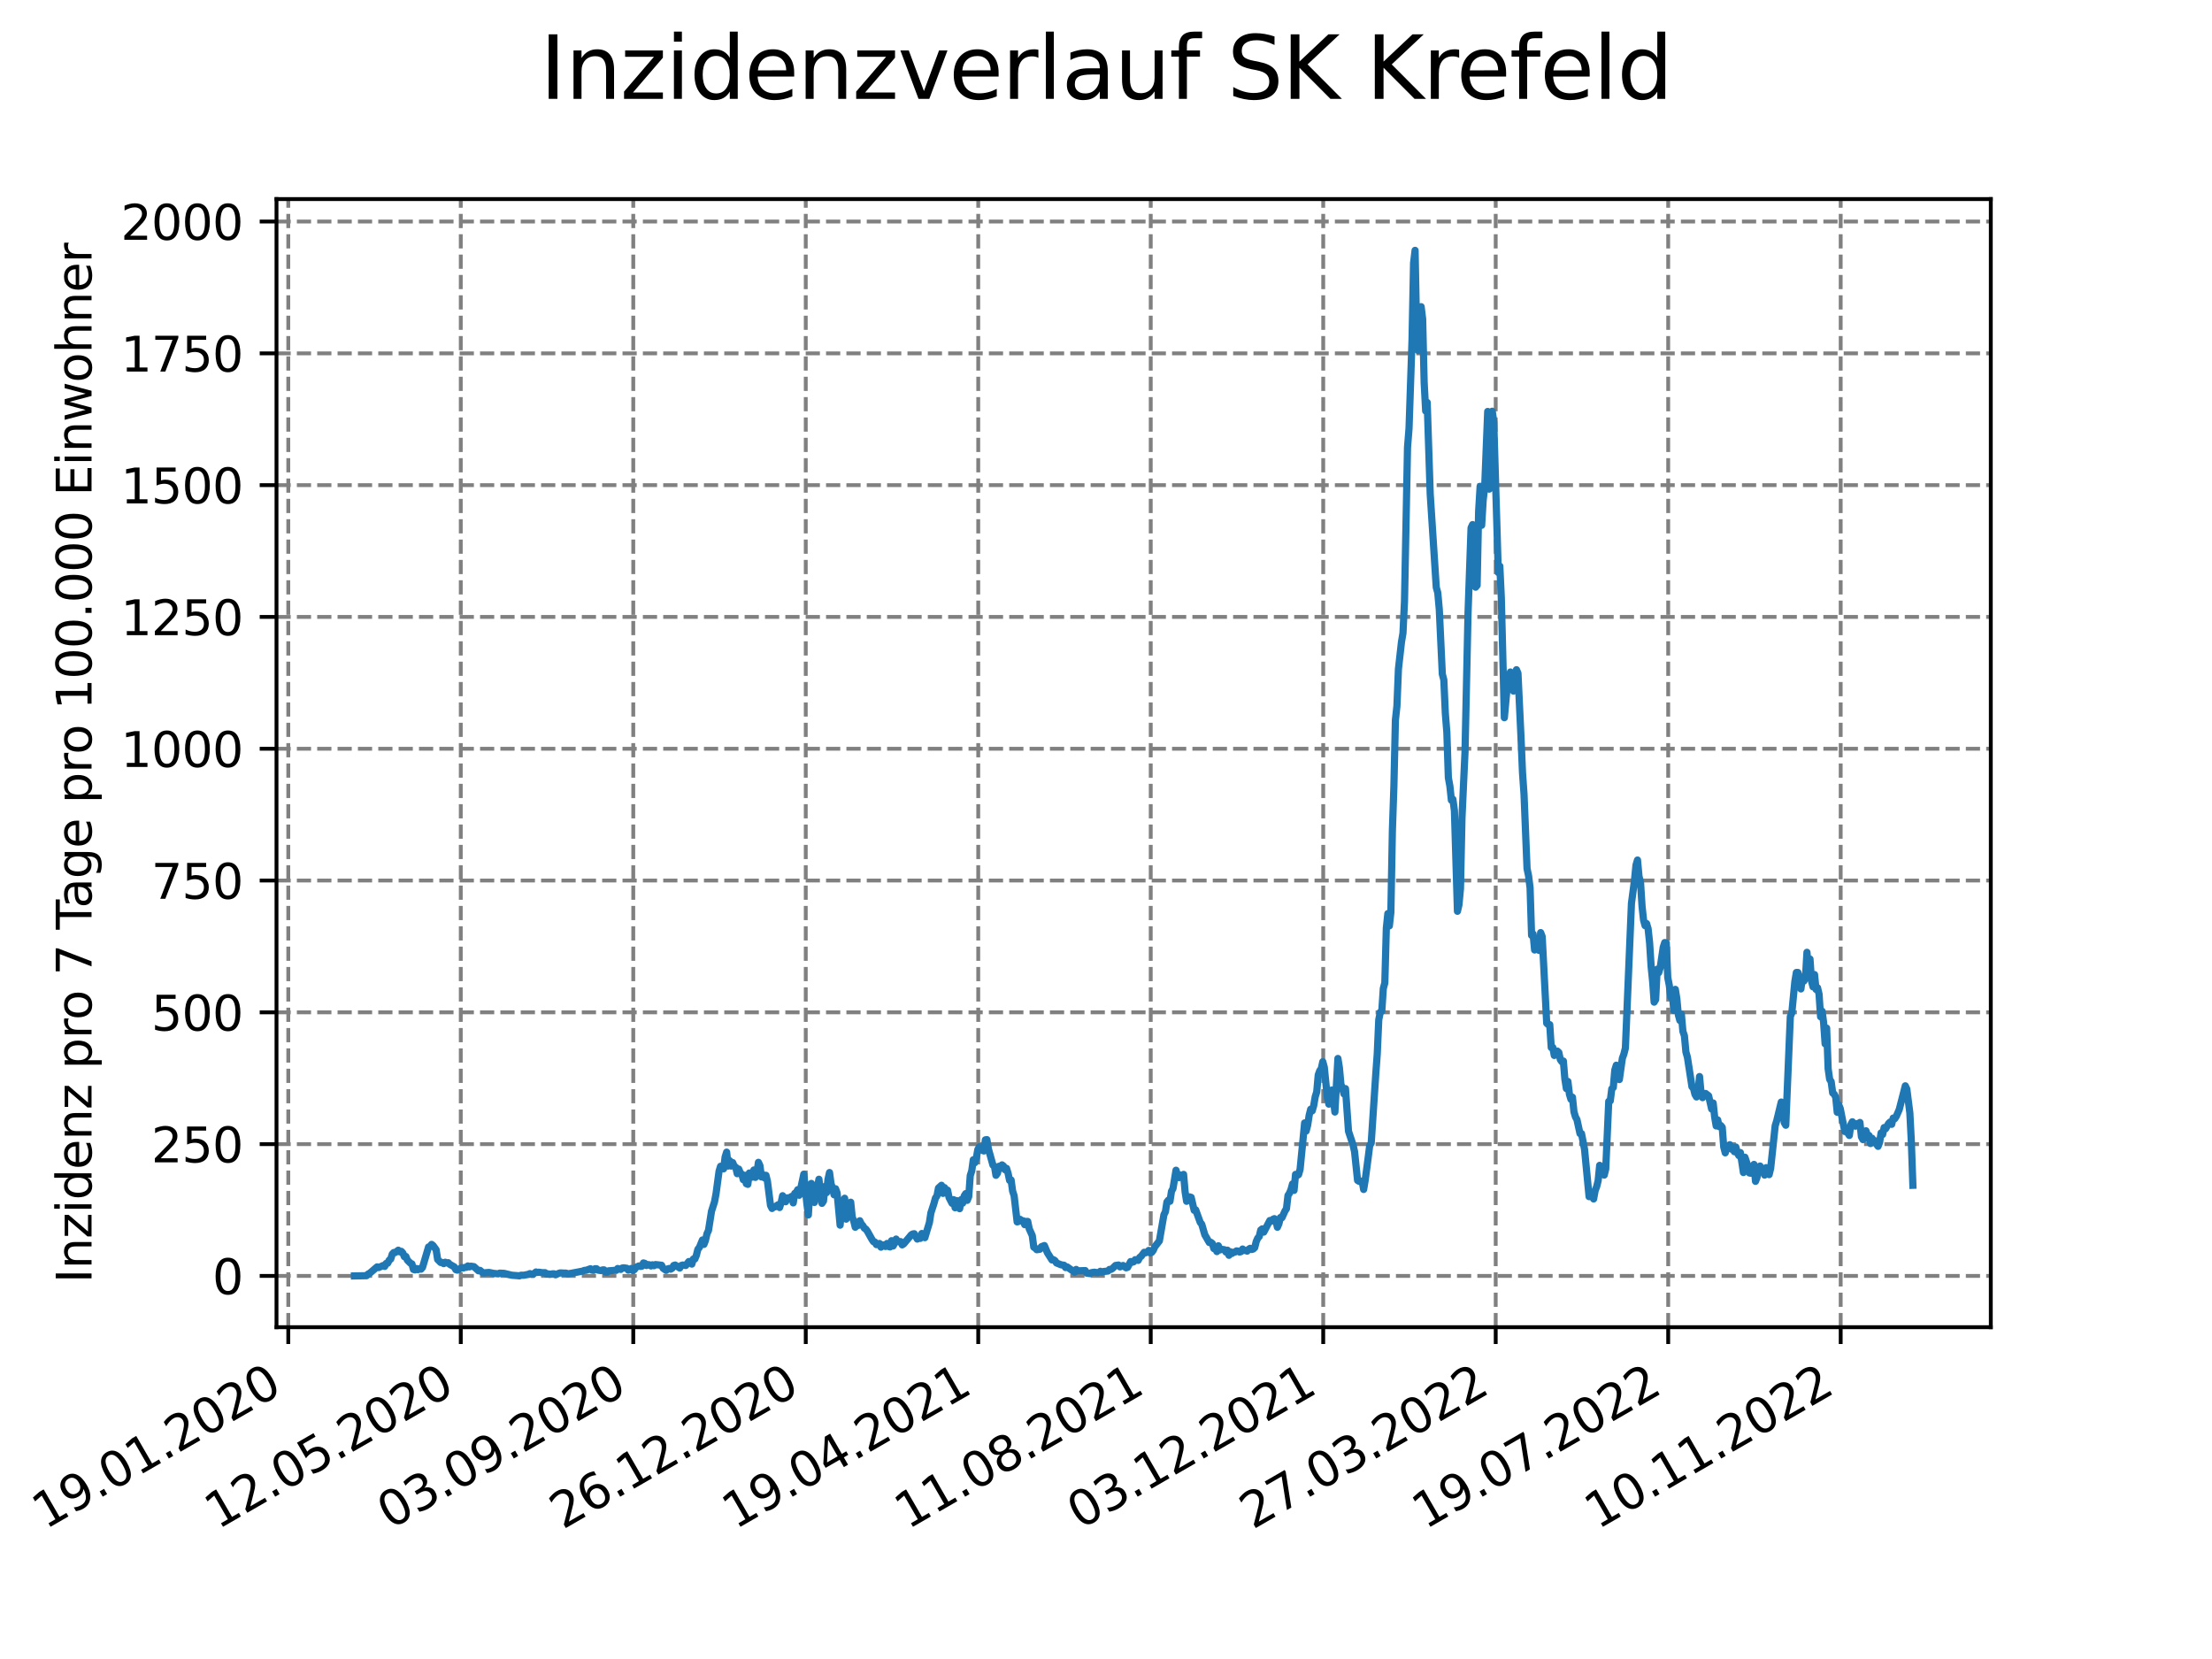 <?xml version="1.0" encoding="utf-8" standalone="no"?>
<!DOCTYPE svg PUBLIC "-//W3C//DTD SVG 1.1//EN"
  "http://www.w3.org/Graphics/SVG/1.1/DTD/svg11.dtd">
<svg xmlns:xlink="http://www.w3.org/1999/xlink" width="460.8pt" height="345.6pt" viewBox="0 0 460.8 345.6" xmlns="http://www.w3.org/2000/svg" version="1.1">
 <defs>
  <style type="text/css">*{stroke-linejoin: round; stroke-linecap: butt}</style>
 </defs>
 <g id="figure_1">
  <g id="patch_1">
   <path d="M 0 345.6 
L 460.8 345.6 
L 460.8 0 
L 0 0 
z
" style="fill: #ffffff"/>
  </g>
  <g id="axes_1">
   <g id="patch_2">
    <path d="M 57.6 276.48 
L 414.72 276.48 
L 414.72 41.472 
L 57.6 41.472 
z
" style="fill: #ffffff"/>
   </g>
   <g id="matplotlib.axis_1">
    <g id="xtick_1">
     <g id="line2d_1">
      <path d="M 60.056 276.48 
L 60.056 41.472 
" clip-path="url(#p7f2ee512b7)" style="fill: none; stroke-dasharray: 2.96,1.28; stroke-dashoffset: 0; stroke: #808080; stroke-width: 0.8"/>
     </g>
     <g id="line2d_2">
      <defs>
       <path id="m9456d08d21" d="M 0 0 
L 0 3.5 
" style="stroke: #000000; stroke-width: 0.8"/>
      </defs>
      <g>
       <use xlink:href="#m9456d08d21" x="60.056" y="276.48" style="stroke: #000000; stroke-width: 0.8"/>
      </g>
     </g>
     <g id="text_1">
      <!-- 19.01.2020 -->
      <g transform="translate(9.431 318.689) rotate(-30) scale(0.1 -0.1)">
       <defs>
        <path id="DejaVuSans-31" d="M 794 531 
L 1825 531 
L 1825 4091 
L 703 3866 
L 703 4441 
L 1819 4666 
L 2450 4666 
L 2450 531 
L 3481 531 
L 3481 0 
L 794 0 
L 794 531 
z
" transform="scale(0.016)"/>
        <path id="DejaVuSans-39" d="M 703 97 
L 703 672 
Q 941 559 1184 500 
Q 1428 441 1663 441 
Q 2288 441 2617 861 
Q 2947 1281 2994 2138 
Q 2813 1869 2534 1725 
Q 2256 1581 1919 1581 
Q 1219 1581 811 2004 
Q 403 2428 403 3163 
Q 403 3881 828 4315 
Q 1253 4750 1959 4750 
Q 2769 4750 3195 4129 
Q 3622 3509 3622 2328 
Q 3622 1225 3098 567 
Q 2575 -91 1691 -91 
Q 1453 -91 1209 -44 
Q 966 3 703 97 
z
M 1959 2075 
Q 2384 2075 2632 2365 
Q 2881 2656 2881 3163 
Q 2881 3666 2632 3958 
Q 2384 4250 1959 4250 
Q 1534 4250 1286 3958 
Q 1038 3666 1038 3163 
Q 1038 2656 1286 2365 
Q 1534 2075 1959 2075 
z
" transform="scale(0.016)"/>
        <path id="DejaVuSans-2e" d="M 684 794 
L 1344 794 
L 1344 0 
L 684 0 
L 684 794 
z
" transform="scale(0.016)"/>
        <path id="DejaVuSans-30" d="M 2034 4250 
Q 1547 4250 1301 3770 
Q 1056 3291 1056 2328 
Q 1056 1369 1301 889 
Q 1547 409 2034 409 
Q 2525 409 2770 889 
Q 3016 1369 3016 2328 
Q 3016 3291 2770 3770 
Q 2525 4250 2034 4250 
z
M 2034 4750 
Q 2819 4750 3233 4129 
Q 3647 3509 3647 2328 
Q 3647 1150 3233 529 
Q 2819 -91 2034 -91 
Q 1250 -91 836 529 
Q 422 1150 422 2328 
Q 422 3509 836 4129 
Q 1250 4750 2034 4750 
z
" transform="scale(0.016)"/>
        <path id="DejaVuSans-32" d="M 1228 531 
L 3431 531 
L 3431 0 
L 469 0 
L 469 531 
Q 828 903 1448 1529 
Q 2069 2156 2228 2338 
Q 2531 2678 2651 2914 
Q 2772 3150 2772 3378 
Q 2772 3750 2511 3984 
Q 2250 4219 1831 4219 
Q 1534 4219 1204 4116 
Q 875 4013 500 3803 
L 500 4441 
Q 881 4594 1212 4672 
Q 1544 4750 1819 4750 
Q 2544 4750 2975 4387 
Q 3406 4025 3406 3419 
Q 3406 3131 3298 2873 
Q 3191 2616 2906 2266 
Q 2828 2175 2409 1742 
Q 1991 1309 1228 531 
z
" transform="scale(0.016)"/>
       </defs>
       <use xlink:href="#DejaVuSans-31"/>
       <use xlink:href="#DejaVuSans-39" x="63.623"/>
       <use xlink:href="#DejaVuSans-2e" x="127.246"/>
       <use xlink:href="#DejaVuSans-30" x="159.033"/>
       <use xlink:href="#DejaVuSans-31" x="222.656"/>
       <use xlink:href="#DejaVuSans-2e" x="286.279"/>
       <use xlink:href="#DejaVuSans-32" x="318.066"/>
       <use xlink:href="#DejaVuSans-30" x="381.689"/>
       <use xlink:href="#DejaVuSans-32" x="445.312"/>
       <use xlink:href="#DejaVuSans-30" x="508.936"/>
      </g>
     </g>
    </g>
    <g id="xtick_2">
     <g id="line2d_3">
      <path d="M 95.989 276.48 
L 95.989 41.472 
" clip-path="url(#p7f2ee512b7)" style="fill: none; stroke-dasharray: 2.96,1.28; stroke-dashoffset: 0; stroke: #808080; stroke-width: 0.8"/>
     </g>
     <g id="line2d_4">
      <g>
       <use xlink:href="#m9456d08d21" x="95.989" y="276.48" style="stroke: #000000; stroke-width: 0.8"/>
      </g>
     </g>
     <g id="text_2">
      <!-- 12.05.2020 -->
      <g transform="translate(45.363 318.689) rotate(-30) scale(0.1 -0.1)">
       <defs>
        <path id="DejaVuSans-35" d="M 691 4666 
L 3169 4666 
L 3169 4134 
L 1269 4134 
L 1269 2991 
Q 1406 3038 1543 3061 
Q 1681 3084 1819 3084 
Q 2600 3084 3056 2656 
Q 3513 2228 3513 1497 
Q 3513 744 3044 326 
Q 2575 -91 1722 -91 
Q 1428 -91 1123 -41 
Q 819 9 494 109 
L 494 744 
Q 775 591 1075 516 
Q 1375 441 1709 441 
Q 2250 441 2565 725 
Q 2881 1009 2881 1497 
Q 2881 1984 2565 2268 
Q 2250 2553 1709 2553 
Q 1456 2553 1204 2497 
Q 953 2441 691 2322 
L 691 4666 
z
" transform="scale(0.016)"/>
       </defs>
       <use xlink:href="#DejaVuSans-31"/>
       <use xlink:href="#DejaVuSans-32" x="63.623"/>
       <use xlink:href="#DejaVuSans-2e" x="127.246"/>
       <use xlink:href="#DejaVuSans-30" x="159.033"/>
       <use xlink:href="#DejaVuSans-35" x="222.656"/>
       <use xlink:href="#DejaVuSans-2e" x="286.279"/>
       <use xlink:href="#DejaVuSans-32" x="318.066"/>
       <use xlink:href="#DejaVuSans-30" x="381.689"/>
       <use xlink:href="#DejaVuSans-32" x="445.312"/>
       <use xlink:href="#DejaVuSans-30" x="508.936"/>
      </g>
     </g>
    </g>
    <g id="xtick_3">
     <g id="line2d_5">
      <path d="M 131.921 276.48 
L 131.921 41.472 
" clip-path="url(#p7f2ee512b7)" style="fill: none; stroke-dasharray: 2.96,1.28; stroke-dashoffset: 0; stroke: #808080; stroke-width: 0.8"/>
     </g>
     <g id="line2d_6">
      <g>
       <use xlink:href="#m9456d08d21" x="131.921" y="276.48" style="stroke: #000000; stroke-width: 0.8"/>
      </g>
     </g>
     <g id="text_3">
      <!-- 03.09.2020 -->
      <g transform="translate(81.296 318.689) rotate(-30) scale(0.1 -0.1)">
       <defs>
        <path id="DejaVuSans-33" d="M 2597 2516 
Q 3050 2419 3304 2112 
Q 3559 1806 3559 1356 
Q 3559 666 3084 287 
Q 2609 -91 1734 -91 
Q 1441 -91 1130 -33 
Q 819 25 488 141 
L 488 750 
Q 750 597 1062 519 
Q 1375 441 1716 441 
Q 2309 441 2620 675 
Q 2931 909 2931 1356 
Q 2931 1769 2642 2001 
Q 2353 2234 1838 2234 
L 1294 2234 
L 1294 2753 
L 1863 2753 
Q 2328 2753 2575 2939 
Q 2822 3125 2822 3475 
Q 2822 3834 2567 4026 
Q 2313 4219 1838 4219 
Q 1578 4219 1281 4162 
Q 984 4106 628 3988 
L 628 4550 
Q 988 4650 1302 4700 
Q 1616 4750 1894 4750 
Q 2613 4750 3031 4423 
Q 3450 4097 3450 3541 
Q 3450 3153 3228 2886 
Q 3006 2619 2597 2516 
z
" transform="scale(0.016)"/>
       </defs>
       <use xlink:href="#DejaVuSans-30"/>
       <use xlink:href="#DejaVuSans-33" x="63.623"/>
       <use xlink:href="#DejaVuSans-2e" x="127.246"/>
       <use xlink:href="#DejaVuSans-30" x="159.033"/>
       <use xlink:href="#DejaVuSans-39" x="222.656"/>
       <use xlink:href="#DejaVuSans-2e" x="286.279"/>
       <use xlink:href="#DejaVuSans-32" x="318.066"/>
       <use xlink:href="#DejaVuSans-30" x="381.689"/>
       <use xlink:href="#DejaVuSans-32" x="445.312"/>
       <use xlink:href="#DejaVuSans-30" x="508.936"/>
      </g>
     </g>
    </g>
    <g id="xtick_4">
     <g id="line2d_7">
      <path d="M 167.854 276.48 
L 167.854 41.472 
" clip-path="url(#p7f2ee512b7)" style="fill: none; stroke-dasharray: 2.96,1.28; stroke-dashoffset: 0; stroke: #808080; stroke-width: 0.8"/>
     </g>
     <g id="line2d_8">
      <g>
       <use xlink:href="#m9456d08d21" x="167.854" y="276.48" style="stroke: #000000; stroke-width: 0.8"/>
      </g>
     </g>
     <g id="text_4">
      <!-- 26.12.2020 -->
      <g transform="translate(117.229 318.689) rotate(-30) scale(0.1 -0.1)">
       <defs>
        <path id="DejaVuSans-36" d="M 2113 2584 
Q 1688 2584 1439 2293 
Q 1191 2003 1191 1497 
Q 1191 994 1439 701 
Q 1688 409 2113 409 
Q 2538 409 2786 701 
Q 3034 994 3034 1497 
Q 3034 2003 2786 2293 
Q 2538 2584 2113 2584 
z
M 3366 4563 
L 3366 3988 
Q 3128 4100 2886 4159 
Q 2644 4219 2406 4219 
Q 1781 4219 1451 3797 
Q 1122 3375 1075 2522 
Q 1259 2794 1537 2939 
Q 1816 3084 2150 3084 
Q 2853 3084 3261 2657 
Q 3669 2231 3669 1497 
Q 3669 778 3244 343 
Q 2819 -91 2113 -91 
Q 1303 -91 875 529 
Q 447 1150 447 2328 
Q 447 3434 972 4092 
Q 1497 4750 2381 4750 
Q 2619 4750 2861 4703 
Q 3103 4656 3366 4563 
z
" transform="scale(0.016)"/>
       </defs>
       <use xlink:href="#DejaVuSans-32"/>
       <use xlink:href="#DejaVuSans-36" x="63.623"/>
       <use xlink:href="#DejaVuSans-2e" x="127.246"/>
       <use xlink:href="#DejaVuSans-31" x="159.033"/>
       <use xlink:href="#DejaVuSans-32" x="222.656"/>
       <use xlink:href="#DejaVuSans-2e" x="286.279"/>
       <use xlink:href="#DejaVuSans-32" x="318.066"/>
       <use xlink:href="#DejaVuSans-30" x="381.689"/>
       <use xlink:href="#DejaVuSans-32" x="445.312"/>
       <use xlink:href="#DejaVuSans-30" x="508.936"/>
      </g>
     </g>
    </g>
    <g id="xtick_5">
     <g id="line2d_9">
      <path d="M 203.786 276.48 
L 203.786 41.472 
" clip-path="url(#p7f2ee512b7)" style="fill: none; stroke-dasharray: 2.96,1.28; stroke-dashoffset: 0; stroke: #808080; stroke-width: 0.8"/>
     </g>
     <g id="line2d_10">
      <g>
       <use xlink:href="#m9456d08d21" x="203.786" y="276.48" style="stroke: #000000; stroke-width: 0.8"/>
      </g>
     </g>
     <g id="text_5">
      <!-- 19.04.2021 -->
      <g transform="translate(153.161 318.689) rotate(-30) scale(0.1 -0.1)">
       <defs>
        <path id="DejaVuSans-34" d="M 2419 4116 
L 825 1625 
L 2419 1625 
L 2419 4116 
z
M 2253 4666 
L 3047 4666 
L 3047 1625 
L 3713 1625 
L 3713 1100 
L 3047 1100 
L 3047 0 
L 2419 0 
L 2419 1100 
L 313 1100 
L 313 1709 
L 2253 4666 
z
" transform="scale(0.016)"/>
       </defs>
       <use xlink:href="#DejaVuSans-31"/>
       <use xlink:href="#DejaVuSans-39" x="63.623"/>
       <use xlink:href="#DejaVuSans-2e" x="127.246"/>
       <use xlink:href="#DejaVuSans-30" x="159.033"/>
       <use xlink:href="#DejaVuSans-34" x="222.656"/>
       <use xlink:href="#DejaVuSans-2e" x="286.279"/>
       <use xlink:href="#DejaVuSans-32" x="318.066"/>
       <use xlink:href="#DejaVuSans-30" x="381.689"/>
       <use xlink:href="#DejaVuSans-32" x="445.312"/>
       <use xlink:href="#DejaVuSans-31" x="508.936"/>
      </g>
     </g>
    </g>
    <g id="xtick_6">
     <g id="line2d_11">
      <path d="M 239.719 276.48 
L 239.719 41.472 
" clip-path="url(#p7f2ee512b7)" style="fill: none; stroke-dasharray: 2.96,1.28; stroke-dashoffset: 0; stroke: #808080; stroke-width: 0.8"/>
     </g>
     <g id="line2d_12">
      <g>
       <use xlink:href="#m9456d08d21" x="239.719" y="276.48" style="stroke: #000000; stroke-width: 0.8"/>
      </g>
     </g>
     <g id="text_6">
      <!-- 11.08.2021 -->
      <g transform="translate(189.094 318.689) rotate(-30) scale(0.1 -0.1)">
       <defs>
        <path id="DejaVuSans-38" d="M 2034 2216 
Q 1584 2216 1326 1975 
Q 1069 1734 1069 1313 
Q 1069 891 1326 650 
Q 1584 409 2034 409 
Q 2484 409 2743 651 
Q 3003 894 3003 1313 
Q 3003 1734 2745 1975 
Q 2488 2216 2034 2216 
z
M 1403 2484 
Q 997 2584 770 2862 
Q 544 3141 544 3541 
Q 544 4100 942 4425 
Q 1341 4750 2034 4750 
Q 2731 4750 3128 4425 
Q 3525 4100 3525 3541 
Q 3525 3141 3298 2862 
Q 3072 2584 2669 2484 
Q 3125 2378 3379 2068 
Q 3634 1759 3634 1313 
Q 3634 634 3220 271 
Q 2806 -91 2034 -91 
Q 1263 -91 848 271 
Q 434 634 434 1313 
Q 434 1759 690 2068 
Q 947 2378 1403 2484 
z
M 1172 3481 
Q 1172 3119 1398 2916 
Q 1625 2713 2034 2713 
Q 2441 2713 2670 2916 
Q 2900 3119 2900 3481 
Q 2900 3844 2670 4047 
Q 2441 4250 2034 4250 
Q 1625 4250 1398 4047 
Q 1172 3844 1172 3481 
z
" transform="scale(0.016)"/>
       </defs>
       <use xlink:href="#DejaVuSans-31"/>
       <use xlink:href="#DejaVuSans-31" x="63.623"/>
       <use xlink:href="#DejaVuSans-2e" x="127.246"/>
       <use xlink:href="#DejaVuSans-30" x="159.033"/>
       <use xlink:href="#DejaVuSans-38" x="222.656"/>
       <use xlink:href="#DejaVuSans-2e" x="286.279"/>
       <use xlink:href="#DejaVuSans-32" x="318.066"/>
       <use xlink:href="#DejaVuSans-30" x="381.689"/>
       <use xlink:href="#DejaVuSans-32" x="445.312"/>
       <use xlink:href="#DejaVuSans-31" x="508.936"/>
      </g>
     </g>
    </g>
    <g id="xtick_7">
     <g id="line2d_13">
      <path d="M 275.652 276.48 
L 275.652 41.472 
" clip-path="url(#p7f2ee512b7)" style="fill: none; stroke-dasharray: 2.96,1.28; stroke-dashoffset: 0; stroke: #808080; stroke-width: 0.8"/>
     </g>
     <g id="line2d_14">
      <g>
       <use xlink:href="#m9456d08d21" x="275.652" y="276.48" style="stroke: #000000; stroke-width: 0.8"/>
      </g>
     </g>
     <g id="text_7">
      <!-- 03.12.2021 -->
      <g transform="translate(225.027 318.689) rotate(-30) scale(0.1 -0.1)">
       <use xlink:href="#DejaVuSans-30"/>
       <use xlink:href="#DejaVuSans-33" x="63.623"/>
       <use xlink:href="#DejaVuSans-2e" x="127.246"/>
       <use xlink:href="#DejaVuSans-31" x="159.033"/>
       <use xlink:href="#DejaVuSans-32" x="222.656"/>
       <use xlink:href="#DejaVuSans-2e" x="286.279"/>
       <use xlink:href="#DejaVuSans-32" x="318.066"/>
       <use xlink:href="#DejaVuSans-30" x="381.689"/>
       <use xlink:href="#DejaVuSans-32" x="445.312"/>
       <use xlink:href="#DejaVuSans-31" x="508.936"/>
      </g>
     </g>
    </g>
    <g id="xtick_8">
     <g id="line2d_15">
      <path d="M 311.584 276.48 
L 311.584 41.472 
" clip-path="url(#p7f2ee512b7)" style="fill: none; stroke-dasharray: 2.96,1.28; stroke-dashoffset: 0; stroke: #808080; stroke-width: 0.8"/>
     </g>
     <g id="line2d_16">
      <g>
       <use xlink:href="#m9456d08d21" x="311.584" y="276.48" style="stroke: #000000; stroke-width: 0.8"/>
      </g>
     </g>
     <g id="text_8">
      <!-- 27.03.2022 -->
      <g transform="translate(260.959 318.689) rotate(-30) scale(0.1 -0.1)">
       <defs>
        <path id="DejaVuSans-37" d="M 525 4666 
L 3525 4666 
L 3525 4397 
L 1831 0 
L 1172 0 
L 2766 4134 
L 525 4134 
L 525 4666 
z
" transform="scale(0.016)"/>
       </defs>
       <use xlink:href="#DejaVuSans-32"/>
       <use xlink:href="#DejaVuSans-37" x="63.623"/>
       <use xlink:href="#DejaVuSans-2e" x="127.246"/>
       <use xlink:href="#DejaVuSans-30" x="159.033"/>
       <use xlink:href="#DejaVuSans-33" x="222.656"/>
       <use xlink:href="#DejaVuSans-2e" x="286.279"/>
       <use xlink:href="#DejaVuSans-32" x="318.066"/>
       <use xlink:href="#DejaVuSans-30" x="381.689"/>
       <use xlink:href="#DejaVuSans-32" x="445.312"/>
       <use xlink:href="#DejaVuSans-32" x="508.936"/>
      </g>
     </g>
    </g>
    <g id="xtick_9">
     <g id="line2d_17">
      <path d="M 347.517 276.48 
L 347.517 41.472 
" clip-path="url(#p7f2ee512b7)" style="fill: none; stroke-dasharray: 2.96,1.28; stroke-dashoffset: 0; stroke: #808080; stroke-width: 0.8"/>
     </g>
     <g id="line2d_18">
      <g>
       <use xlink:href="#m9456d08d21" x="347.517" y="276.48" style="stroke: #000000; stroke-width: 0.8"/>
      </g>
     </g>
     <g id="text_9">
      <!-- 19.07.2022 -->
      <g transform="translate(296.892 318.689) rotate(-30) scale(0.1 -0.1)">
       <use xlink:href="#DejaVuSans-31"/>
       <use xlink:href="#DejaVuSans-39" x="63.623"/>
       <use xlink:href="#DejaVuSans-2e" x="127.246"/>
       <use xlink:href="#DejaVuSans-30" x="159.033"/>
       <use xlink:href="#DejaVuSans-37" x="222.656"/>
       <use xlink:href="#DejaVuSans-2e" x="286.279"/>
       <use xlink:href="#DejaVuSans-32" x="318.066"/>
       <use xlink:href="#DejaVuSans-30" x="381.689"/>
       <use xlink:href="#DejaVuSans-32" x="445.312"/>
       <use xlink:href="#DejaVuSans-32" x="508.936"/>
      </g>
     </g>
    </g>
    <g id="xtick_10">
     <g id="line2d_19">
      <path d="M 383.45 276.48 
L 383.45 41.472 
" clip-path="url(#p7f2ee512b7)" style="fill: none; stroke-dasharray: 2.96,1.28; stroke-dashoffset: 0; stroke: #808080; stroke-width: 0.8"/>
     </g>
     <g id="line2d_20">
      <g>
       <use xlink:href="#m9456d08d21" x="383.45" y="276.48" style="stroke: #000000; stroke-width: 0.8"/>
      </g>
     </g>
     <g id="text_10">
      <!-- 10.11.2022 -->
      <g transform="translate(332.824 318.689) rotate(-30) scale(0.1 -0.1)">
       <use xlink:href="#DejaVuSans-31"/>
       <use xlink:href="#DejaVuSans-30" x="63.623"/>
       <use xlink:href="#DejaVuSans-2e" x="127.246"/>
       <use xlink:href="#DejaVuSans-31" x="159.033"/>
       <use xlink:href="#DejaVuSans-31" x="222.656"/>
       <use xlink:href="#DejaVuSans-2e" x="286.279"/>
       <use xlink:href="#DejaVuSans-32" x="318.066"/>
       <use xlink:href="#DejaVuSans-30" x="381.689"/>
       <use xlink:href="#DejaVuSans-32" x="445.312"/>
       <use xlink:href="#DejaVuSans-32" x="508.936"/>
      </g>
     </g>
    </g>
   </g>
   <g id="matplotlib.axis_2">
    <g id="ytick_1">
     <g id="line2d_21">
      <path d="M 57.6 265.798 
L 414.72 265.798 
" clip-path="url(#p7f2ee512b7)" style="fill: none; stroke-dasharray: 2.96,1.28; stroke-dashoffset: 0; stroke: #808080; stroke-width: 0.8"/>
     </g>
     <g id="line2d_22">
      <defs>
       <path id="mb684b1da67" d="M 0 0 
L -3.5 0 
" style="stroke: #000000; stroke-width: 0.8"/>
      </defs>
      <g>
       <use xlink:href="#mb684b1da67" x="57.6" y="265.798" style="stroke: #000000; stroke-width: 0.8"/>
      </g>
     </g>
     <g id="text_11">
      <!-- 0 -->
      <g transform="translate(44.237 269.597) scale(0.1 -0.1)">
       <use xlink:href="#DejaVuSans-30"/>
      </g>
     </g>
    </g>
    <g id="ytick_2">
     <g id="line2d_23">
      <path d="M 57.6 238.342 
L 414.72 238.342 
" clip-path="url(#p7f2ee512b7)" style="fill: none; stroke-dasharray: 2.96,1.28; stroke-dashoffset: 0; stroke: #808080; stroke-width: 0.8"/>
     </g>
     <g id="line2d_24">
      <g>
       <use xlink:href="#mb684b1da67" x="57.6" y="238.342" style="stroke: #000000; stroke-width: 0.8"/>
      </g>
     </g>
     <g id="text_12">
      <!-- 250 -->
      <g transform="translate(31.512 242.141) scale(0.1 -0.1)">
       <use xlink:href="#DejaVuSans-32"/>
       <use xlink:href="#DejaVuSans-35" x="63.623"/>
       <use xlink:href="#DejaVuSans-30" x="127.246"/>
      </g>
     </g>
    </g>
    <g id="ytick_3">
     <g id="line2d_25">
      <path d="M 57.6 210.886 
L 414.72 210.886 
" clip-path="url(#p7f2ee512b7)" style="fill: none; stroke-dasharray: 2.96,1.28; stroke-dashoffset: 0; stroke: #808080; stroke-width: 0.8"/>
     </g>
     <g id="line2d_26">
      <g>
       <use xlink:href="#mb684b1da67" x="57.6" y="210.886" style="stroke: #000000; stroke-width: 0.8"/>
      </g>
     </g>
     <g id="text_13">
      <!-- 500 -->
      <g transform="translate(31.512 214.685) scale(0.1 -0.1)">
       <use xlink:href="#DejaVuSans-35"/>
       <use xlink:href="#DejaVuSans-30" x="63.623"/>
       <use xlink:href="#DejaVuSans-30" x="127.246"/>
      </g>
     </g>
    </g>
    <g id="ytick_4">
     <g id="line2d_27">
      <path d="M 57.6 183.43 
L 414.72 183.43 
" clip-path="url(#p7f2ee512b7)" style="fill: none; stroke-dasharray: 2.96,1.28; stroke-dashoffset: 0; stroke: #808080; stroke-width: 0.8"/>
     </g>
     <g id="line2d_28">
      <g>
       <use xlink:href="#mb684b1da67" x="57.6" y="183.43" style="stroke: #000000; stroke-width: 0.8"/>
      </g>
     </g>
     <g id="text_14">
      <!-- 750 -->
      <g transform="translate(31.512 187.229) scale(0.1 -0.1)">
       <use xlink:href="#DejaVuSans-37"/>
       <use xlink:href="#DejaVuSans-35" x="63.623"/>
       <use xlink:href="#DejaVuSans-30" x="127.246"/>
      </g>
     </g>
    </g>
    <g id="ytick_5">
     <g id="line2d_29">
      <path d="M 57.6 155.974 
L 414.72 155.974 
" clip-path="url(#p7f2ee512b7)" style="fill: none; stroke-dasharray: 2.96,1.28; stroke-dashoffset: 0; stroke: #808080; stroke-width: 0.8"/>
     </g>
     <g id="line2d_30">
      <g>
       <use xlink:href="#mb684b1da67" x="57.6" y="155.974" style="stroke: #000000; stroke-width: 0.8"/>
      </g>
     </g>
     <g id="text_15">
      <!-- 1000 -->
      <g transform="translate(25.15 159.773) scale(0.1 -0.1)">
       <use xlink:href="#DejaVuSans-31"/>
       <use xlink:href="#DejaVuSans-30" x="63.623"/>
       <use xlink:href="#DejaVuSans-30" x="127.246"/>
       <use xlink:href="#DejaVuSans-30" x="190.869"/>
      </g>
     </g>
    </g>
    <g id="ytick_6">
     <g id="line2d_31">
      <path d="M 57.6 128.518 
L 414.72 128.518 
" clip-path="url(#p7f2ee512b7)" style="fill: none; stroke-dasharray: 2.96,1.28; stroke-dashoffset: 0; stroke: #808080; stroke-width: 0.8"/>
     </g>
     <g id="line2d_32">
      <g>
       <use xlink:href="#mb684b1da67" x="57.6" y="128.518" style="stroke: #000000; stroke-width: 0.8"/>
      </g>
     </g>
     <g id="text_16">
      <!-- 1250 -->
      <g transform="translate(25.15 132.317) scale(0.1 -0.1)">
       <use xlink:href="#DejaVuSans-31"/>
       <use xlink:href="#DejaVuSans-32" x="63.623"/>
       <use xlink:href="#DejaVuSans-35" x="127.246"/>
       <use xlink:href="#DejaVuSans-30" x="190.869"/>
      </g>
     </g>
    </g>
    <g id="ytick_7">
     <g id="line2d_33">
      <path d="M 57.6 101.062 
L 414.72 101.062 
" clip-path="url(#p7f2ee512b7)" style="fill: none; stroke-dasharray: 2.96,1.28; stroke-dashoffset: 0; stroke: #808080; stroke-width: 0.8"/>
     </g>
     <g id="line2d_34">
      <g>
       <use xlink:href="#mb684b1da67" x="57.6" y="101.062" style="stroke: #000000; stroke-width: 0.8"/>
      </g>
     </g>
     <g id="text_17">
      <!-- 1500 -->
      <g transform="translate(25.15 104.861) scale(0.1 -0.1)">
       <use xlink:href="#DejaVuSans-31"/>
       <use xlink:href="#DejaVuSans-35" x="63.623"/>
       <use xlink:href="#DejaVuSans-30" x="127.246"/>
       <use xlink:href="#DejaVuSans-30" x="190.869"/>
      </g>
     </g>
    </g>
    <g id="ytick_8">
     <g id="line2d_35">
      <path d="M 57.6 73.606 
L 414.72 73.606 
" clip-path="url(#p7f2ee512b7)" style="fill: none; stroke-dasharray: 2.96,1.28; stroke-dashoffset: 0; stroke: #808080; stroke-width: 0.8"/>
     </g>
     <g id="line2d_36">
      <g>
       <use xlink:href="#mb684b1da67" x="57.6" y="73.606" style="stroke: #000000; stroke-width: 0.8"/>
      </g>
     </g>
     <g id="text_18">
      <!-- 1750 -->
      <g transform="translate(25.15 77.405) scale(0.1 -0.1)">
       <use xlink:href="#DejaVuSans-31"/>
       <use xlink:href="#DejaVuSans-37" x="63.623"/>
       <use xlink:href="#DejaVuSans-35" x="127.246"/>
       <use xlink:href="#DejaVuSans-30" x="190.869"/>
      </g>
     </g>
    </g>
    <g id="ytick_9">
     <g id="line2d_37">
      <path d="M 57.6 46.15 
L 414.72 46.15 
" clip-path="url(#p7f2ee512b7)" style="fill: none; stroke-dasharray: 2.96,1.28; stroke-dashoffset: 0; stroke: #808080; stroke-width: 0.8"/>
     </g>
     <g id="line2d_38">
      <g>
       <use xlink:href="#mb684b1da67" x="57.6" y="46.15" style="stroke: #000000; stroke-width: 0.8"/>
      </g>
     </g>
     <g id="text_19">
      <!-- 2000 -->
      <g transform="translate(25.15 49.949) scale(0.1 -0.1)">
       <use xlink:href="#DejaVuSans-32"/>
       <use xlink:href="#DejaVuSans-30" x="63.623"/>
       <use xlink:href="#DejaVuSans-30" x="127.246"/>
       <use xlink:href="#DejaVuSans-30" x="190.869"/>
      </g>
     </g>
    </g>
    <g id="text_20">
     <!-- Inzidenz pro 7 Tage pro 100.000 Einwohner -->
     <g transform="translate(19.07 267.301) rotate(-90) scale(0.1 -0.1)">
      <defs>
       <path id="DejaVuSans-49" d="M 628 4666 
L 1259 4666 
L 1259 0 
L 628 0 
L 628 4666 
z
" transform="scale(0.016)"/>
       <path id="DejaVuSans-6e" d="M 3513 2113 
L 3513 0 
L 2938 0 
L 2938 2094 
Q 2938 2591 2744 2837 
Q 2550 3084 2163 3084 
Q 1697 3084 1428 2787 
Q 1159 2491 1159 1978 
L 1159 0 
L 581 0 
L 581 3500 
L 1159 3500 
L 1159 2956 
Q 1366 3272 1645 3428 
Q 1925 3584 2291 3584 
Q 2894 3584 3203 3211 
Q 3513 2838 3513 2113 
z
" transform="scale(0.016)"/>
       <path id="DejaVuSans-7a" d="M 353 3500 
L 3084 3500 
L 3084 2975 
L 922 459 
L 3084 459 
L 3084 0 
L 275 0 
L 275 525 
L 2438 3041 
L 353 3041 
L 353 3500 
z
" transform="scale(0.016)"/>
       <path id="DejaVuSans-69" d="M 603 3500 
L 1178 3500 
L 1178 0 
L 603 0 
L 603 3500 
z
M 603 4863 
L 1178 4863 
L 1178 4134 
L 603 4134 
L 603 4863 
z
" transform="scale(0.016)"/>
       <path id="DejaVuSans-64" d="M 2906 2969 
L 2906 4863 
L 3481 4863 
L 3481 0 
L 2906 0 
L 2906 525 
Q 2725 213 2448 61 
Q 2172 -91 1784 -91 
Q 1150 -91 751 415 
Q 353 922 353 1747 
Q 353 2572 751 3078 
Q 1150 3584 1784 3584 
Q 2172 3584 2448 3432 
Q 2725 3281 2906 2969 
z
M 947 1747 
Q 947 1113 1208 752 
Q 1469 391 1925 391 
Q 2381 391 2643 752 
Q 2906 1113 2906 1747 
Q 2906 2381 2643 2742 
Q 2381 3103 1925 3103 
Q 1469 3103 1208 2742 
Q 947 2381 947 1747 
z
" transform="scale(0.016)"/>
       <path id="DejaVuSans-65" d="M 3597 1894 
L 3597 1613 
L 953 1613 
Q 991 1019 1311 708 
Q 1631 397 2203 397 
Q 2534 397 2845 478 
Q 3156 559 3463 722 
L 3463 178 
Q 3153 47 2828 -22 
Q 2503 -91 2169 -91 
Q 1331 -91 842 396 
Q 353 884 353 1716 
Q 353 2575 817 3079 
Q 1281 3584 2069 3584 
Q 2775 3584 3186 3129 
Q 3597 2675 3597 1894 
z
M 3022 2063 
Q 3016 2534 2758 2815 
Q 2500 3097 2075 3097 
Q 1594 3097 1305 2825 
Q 1016 2553 972 2059 
L 3022 2063 
z
" transform="scale(0.016)"/>
       <path id="DejaVuSans-20" transform="scale(0.016)"/>
       <path id="DejaVuSans-70" d="M 1159 525 
L 1159 -1331 
L 581 -1331 
L 581 3500 
L 1159 3500 
L 1159 2969 
Q 1341 3281 1617 3432 
Q 1894 3584 2278 3584 
Q 2916 3584 3314 3078 
Q 3713 2572 3713 1747 
Q 3713 922 3314 415 
Q 2916 -91 2278 -91 
Q 1894 -91 1617 61 
Q 1341 213 1159 525 
z
M 3116 1747 
Q 3116 2381 2855 2742 
Q 2594 3103 2138 3103 
Q 1681 3103 1420 2742 
Q 1159 2381 1159 1747 
Q 1159 1113 1420 752 
Q 1681 391 2138 391 
Q 2594 391 2855 752 
Q 3116 1113 3116 1747 
z
" transform="scale(0.016)"/>
       <path id="DejaVuSans-72" d="M 2631 2963 
Q 2534 3019 2420 3045 
Q 2306 3072 2169 3072 
Q 1681 3072 1420 2755 
Q 1159 2438 1159 1844 
L 1159 0 
L 581 0 
L 581 3500 
L 1159 3500 
L 1159 2956 
Q 1341 3275 1631 3429 
Q 1922 3584 2338 3584 
Q 2397 3584 2469 3576 
Q 2541 3569 2628 3553 
L 2631 2963 
z
" transform="scale(0.016)"/>
       <path id="DejaVuSans-6f" d="M 1959 3097 
Q 1497 3097 1228 2736 
Q 959 2375 959 1747 
Q 959 1119 1226 758 
Q 1494 397 1959 397 
Q 2419 397 2687 759 
Q 2956 1122 2956 1747 
Q 2956 2369 2687 2733 
Q 2419 3097 1959 3097 
z
M 1959 3584 
Q 2709 3584 3137 3096 
Q 3566 2609 3566 1747 
Q 3566 888 3137 398 
Q 2709 -91 1959 -91 
Q 1206 -91 779 398 
Q 353 888 353 1747 
Q 353 2609 779 3096 
Q 1206 3584 1959 3584 
z
" transform="scale(0.016)"/>
       <path id="DejaVuSans-54" d="M -19 4666 
L 3928 4666 
L 3928 4134 
L 2272 4134 
L 2272 0 
L 1638 0 
L 1638 4134 
L -19 4134 
L -19 4666 
z
" transform="scale(0.016)"/>
       <path id="DejaVuSans-61" d="M 2194 1759 
Q 1497 1759 1228 1600 
Q 959 1441 959 1056 
Q 959 750 1161 570 
Q 1363 391 1709 391 
Q 2188 391 2477 730 
Q 2766 1069 2766 1631 
L 2766 1759 
L 2194 1759 
z
M 3341 1997 
L 3341 0 
L 2766 0 
L 2766 531 
Q 2569 213 2275 61 
Q 1981 -91 1556 -91 
Q 1019 -91 701 211 
Q 384 513 384 1019 
Q 384 1609 779 1909 
Q 1175 2209 1959 2209 
L 2766 2209 
L 2766 2266 
Q 2766 2663 2505 2880 
Q 2244 3097 1772 3097 
Q 1472 3097 1187 3025 
Q 903 2953 641 2809 
L 641 3341 
Q 956 3463 1253 3523 
Q 1550 3584 1831 3584 
Q 2591 3584 2966 3190 
Q 3341 2797 3341 1997 
z
" transform="scale(0.016)"/>
       <path id="DejaVuSans-67" d="M 2906 1791 
Q 2906 2416 2648 2759 
Q 2391 3103 1925 3103 
Q 1463 3103 1205 2759 
Q 947 2416 947 1791 
Q 947 1169 1205 825 
Q 1463 481 1925 481 
Q 2391 481 2648 825 
Q 2906 1169 2906 1791 
z
M 3481 434 
Q 3481 -459 3084 -895 
Q 2688 -1331 1869 -1331 
Q 1566 -1331 1297 -1286 
Q 1028 -1241 775 -1147 
L 775 -588 
Q 1028 -725 1275 -790 
Q 1522 -856 1778 -856 
Q 2344 -856 2625 -561 
Q 2906 -266 2906 331 
L 2906 616 
Q 2728 306 2450 153 
Q 2172 0 1784 0 
Q 1141 0 747 490 
Q 353 981 353 1791 
Q 353 2603 747 3093 
Q 1141 3584 1784 3584 
Q 2172 3584 2450 3431 
Q 2728 3278 2906 2969 
L 2906 3500 
L 3481 3500 
L 3481 434 
z
" transform="scale(0.016)"/>
       <path id="DejaVuSans-45" d="M 628 4666 
L 3578 4666 
L 3578 4134 
L 1259 4134 
L 1259 2753 
L 3481 2753 
L 3481 2222 
L 1259 2222 
L 1259 531 
L 3634 531 
L 3634 0 
L 628 0 
L 628 4666 
z
" transform="scale(0.016)"/>
       <path id="DejaVuSans-77" d="M 269 3500 
L 844 3500 
L 1563 769 
L 2278 3500 
L 2956 3500 
L 3675 769 
L 4391 3500 
L 4966 3500 
L 4050 0 
L 3372 0 
L 2619 2869 
L 1863 0 
L 1184 0 
L 269 3500 
z
" transform="scale(0.016)"/>
       <path id="DejaVuSans-68" d="M 3513 2113 
L 3513 0 
L 2938 0 
L 2938 2094 
Q 2938 2591 2744 2837 
Q 2550 3084 2163 3084 
Q 1697 3084 1428 2787 
Q 1159 2491 1159 1978 
L 1159 0 
L 581 0 
L 581 4863 
L 1159 4863 
L 1159 2956 
Q 1366 3272 1645 3428 
Q 1925 3584 2291 3584 
Q 2894 3584 3203 3211 
Q 3513 2838 3513 2113 
z
" transform="scale(0.016)"/>
      </defs>
      <use xlink:href="#DejaVuSans-49"/>
      <use xlink:href="#DejaVuSans-6e" x="29.492"/>
      <use xlink:href="#DejaVuSans-7a" x="92.871"/>
      <use xlink:href="#DejaVuSans-69" x="145.361"/>
      <use xlink:href="#DejaVuSans-64" x="173.145"/>
      <use xlink:href="#DejaVuSans-65" x="236.621"/>
      <use xlink:href="#DejaVuSans-6e" x="298.145"/>
      <use xlink:href="#DejaVuSans-7a" x="361.523"/>
      <use xlink:href="#DejaVuSans-20" x="414.014"/>
      <use xlink:href="#DejaVuSans-70" x="445.801"/>
      <use xlink:href="#DejaVuSans-72" x="509.277"/>
      <use xlink:href="#DejaVuSans-6f" x="548.141"/>
      <use xlink:href="#DejaVuSans-20" x="609.322"/>
      <use xlink:href="#DejaVuSans-37" x="641.109"/>
      <use xlink:href="#DejaVuSans-20" x="704.732"/>
      <use xlink:href="#DejaVuSans-54" x="736.52"/>
      <use xlink:href="#DejaVuSans-61" x="781.104"/>
      <use xlink:href="#DejaVuSans-67" x="842.383"/>
      <use xlink:href="#DejaVuSans-65" x="905.859"/>
      <use xlink:href="#DejaVuSans-20" x="967.383"/>
      <use xlink:href="#DejaVuSans-70" x="999.17"/>
      <use xlink:href="#DejaVuSans-72" x="1062.646"/>
      <use xlink:href="#DejaVuSans-6f" x="1101.51"/>
      <use xlink:href="#DejaVuSans-20" x="1162.691"/>
      <use xlink:href="#DejaVuSans-31" x="1194.479"/>
      <use xlink:href="#DejaVuSans-30" x="1258.102"/>
      <use xlink:href="#DejaVuSans-30" x="1321.725"/>
      <use xlink:href="#DejaVuSans-2e" x="1385.348"/>
      <use xlink:href="#DejaVuSans-30" x="1417.135"/>
      <use xlink:href="#DejaVuSans-30" x="1480.758"/>
      <use xlink:href="#DejaVuSans-30" x="1544.381"/>
      <use xlink:href="#DejaVuSans-20" x="1608.004"/>
      <use xlink:href="#DejaVuSans-45" x="1639.791"/>
      <use xlink:href="#DejaVuSans-69" x="1702.975"/>
      <use xlink:href="#DejaVuSans-6e" x="1730.758"/>
      <use xlink:href="#DejaVuSans-77" x="1794.137"/>
      <use xlink:href="#DejaVuSans-6f" x="1875.924"/>
      <use xlink:href="#DejaVuSans-68" x="1937.105"/>
      <use xlink:href="#DejaVuSans-6e" x="2000.484"/>
      <use xlink:href="#DejaVuSans-65" x="2063.863"/>
      <use xlink:href="#DejaVuSans-72" x="2125.387"/>
     </g>
    </g>
   </g>
   <g id="line2d_39">
    <path d="M 73.833 265.798 
L 76.354 265.75 
L 76.67 265.411 
L 76.985 265.267 
L 78.561 263.914 
L 78.876 264.059 
L 79.822 263.625 
L 80.137 263.818 
L 80.452 263.19 
L 80.767 263.142 
L 81.082 262.514 
L 81.397 262.273 
L 81.713 261.258 
L 82.028 260.92 
L 82.343 260.92 
L 82.973 260.437 
L 83.289 260.775 
L 83.604 260.679 
L 83.919 261.017 
L 84.234 261.79 
L 84.549 261.741 
L 84.865 262.514 
L 85.495 263.142 
L 85.81 263.287 
L 86.125 264.446 
L 86.441 264.542 
L 86.756 264.252 
L 87.071 264.494 
L 87.386 264.301 
L 87.701 264.397 
L 88.017 264.011 
L 89.277 259.761 
L 89.593 259.665 
L 89.908 259.23 
L 90.223 259.472 
L 90.853 260.341 
L 91.169 262.369 
L 91.799 262.997 
L 92.114 262.997 
L 92.429 263.238 
L 92.745 262.949 
L 93.06 263.093 
L 93.375 263.045 
L 93.69 263.383 
L 94.636 263.914 
L 94.951 264.494 
L 95.266 264.591 
L 96.212 264.059 
L 96.527 264.156 
L 96.842 264.011 
L 97.157 264.011 
L 97.473 263.721 
L 97.788 263.914 
L 98.103 263.77 
L 98.733 263.866 
L 99.679 264.735 
L 99.994 264.639 
L 100.625 265.17 
L 101.885 265.073 
L 102.831 265.267 
L 103.777 265.363 
L 104.092 265.218 
L 105.037 265.267 
L 106.613 265.653 
L 107.874 265.75 
L 108.189 265.798 
L 108.505 265.653 
L 109.135 265.653 
L 110.081 265.46 
L 110.396 265.315 
L 110.711 265.46 
L 111.026 265.46 
L 111.657 264.977 
L 111.972 265.073 
L 112.287 265.025 
L 112.917 265.122 
L 113.548 265.122 
L 113.863 265.411 
L 114.178 265.363 
L 114.493 265.46 
L 115.124 265.363 
L 115.439 265.363 
L 115.754 265.556 
L 116.385 265.267 
L 116.7 265.17 
L 117.645 265.218 
L 117.961 265.218 
L 118.276 265.363 
L 118.906 265.267 
L 121.428 264.784 
L 121.743 264.639 
L 122.058 264.639 
L 123.004 264.301 
L 123.319 264.591 
L 123.634 264.639 
L 123.949 264.301 
L 124.265 264.301 
L 124.58 264.591 
L 125.21 264.687 
L 125.525 264.542 
L 125.84 264.542 
L 126.156 265.025 
L 126.471 265.025 
L 126.786 264.735 
L 128.047 264.639 
L 128.362 264.639 
L 128.677 264.252 
L 129.308 264.446 
L 129.623 264.156 
L 129.938 264.108 
L 130.568 264.204 
L 130.884 264.591 
L 131.199 264.494 
L 131.514 264.252 
L 131.829 264.639 
L 132.144 264.494 
L 132.46 264.011 
L 133.09 263.721 
L 133.405 263.818 
L 133.72 263.77 
L 134.036 263.093 
L 134.351 263.19 
L 134.666 263.625 
L 134.981 263.432 
L 135.296 263.48 
L 135.612 263.721 
L 135.927 263.48 
L 136.242 263.673 
L 136.557 263.432 
L 137.818 263.576 
L 138.133 264.204 
L 138.764 264.639 
L 139.079 264.349 
L 139.394 264.252 
L 139.709 264.397 
L 140.024 264.204 
L 140.34 263.625 
L 140.655 263.528 
L 141.6 264.156 
L 141.916 263.625 
L 142.231 263.528 
L 142.861 263.625 
L 143.492 262.804 
L 143.807 262.804 
L 144.122 263.335 
L 144.437 262.273 
L 144.752 262.273 
L 145.068 261.5 
L 145.383 260.244 
L 145.698 259.858 
L 146.328 258.313 
L 146.644 259.23 
L 146.959 258.409 
L 147.274 257.009 
L 147.589 256.333 
L 148.22 252.324 
L 148.85 250.344 
L 149.165 248.654 
L 149.796 243.97 
L 150.111 242.956 
L 150.426 243.342 
L 150.741 243.487 
L 151.056 241.024 
L 151.372 240.01 
L 151.687 242.907 
L 152.002 241.797 
L 152.317 242.907 
L 152.632 242.183 
L 152.948 242.956 
L 153.263 243.149 
L 153.578 244.501 
L 153.893 243.535 
L 154.208 244.308 
L 154.524 244.598 
L 154.839 245.757 
L 155.154 244.839 
L 155.469 246.578 
L 155.784 246.722 
L 156.1 244.356 
L 156.415 244.453 
L 156.73 245.225 
L 157.045 243.728 
L 157.36 245.274 
L 157.676 244.404 
L 157.991 242.135 
L 158.306 242.811 
L 158.621 245.177 
L 158.936 244.694 
L 159.252 245.37 
L 159.567 244.839 
L 159.882 246.143 
L 160.512 251.117 
L 160.828 251.745 
L 161.143 251.407 
L 161.458 251.407 
L 162.088 250.972 
L 162.404 251.552 
L 162.719 250.538 
L 163.034 249.089 
L 163.349 250.006 
L 163.664 250.344 
L 163.98 249.523 
L 164.295 249.62 
L 164.925 249.234 
L 165.24 250.586 
L 165.556 248.606 
L 165.871 248.413 
L 166.186 247.833 
L 166.501 248.992 
L 167.447 244.598 
L 168.077 250.682 
L 168.392 253.097 
L 168.708 248.026 
L 169.023 246.529 
L 169.653 250.489 
L 169.968 247.978 
L 170.283 247.35 
L 170.599 245.66 
L 171.229 250.682 
L 171.544 250.2 
L 171.859 247.157 
L 172.175 248.461 
L 172.49 245.66 
L 172.805 244.26 
L 173.12 246.578 
L 173.435 247.543 
L 173.751 248.896 
L 174.066 247.64 
L 174.381 248.509 
L 175.011 255.222 
L 175.327 251.745 
L 175.642 250.924 
L 175.957 249.62 
L 176.272 253.966 
L 176.903 252.276 
L 177.218 250.441 
L 177.533 253.532 
L 177.848 254.353 
L 178.163 255.657 
L 178.479 255.318 
L 178.794 255.27 
L 179.109 254.304 
L 179.424 254.98 
L 179.739 255.318 
L 180.055 255.85 
L 180.37 256.043 
L 180.685 256.477 
L 181.631 258.168 
L 181.946 258.651 
L 182.261 258.747 
L 182.576 259.278 
L 183.207 259.037 
L 183.522 259.81 
L 183.837 259.327 
L 184.152 259.375 
L 184.467 259.665 
L 184.783 259.037 
L 185.098 259.665 
L 185.413 259.761 
L 185.728 258.457 
L 186.043 259.568 
L 186.359 258.989 
L 186.674 258.119 
L 186.989 258.651 
L 187.619 258.651 
L 187.935 259.327 
L 188.25 259.134 
L 189.511 257.636 
L 189.826 257.25 
L 190.141 257.057 
L 190.456 257.009 
L 191.087 258.119 
L 191.402 257.926 
L 191.717 257.975 
L 192.032 256.96 
L 192.347 257.298 
L 192.663 257.83 
L 193.608 254.691 
L 193.923 252.662 
L 194.554 250.731 
L 194.869 249.572 
L 195.184 249.137 
L 195.499 247.495 
L 196.13 246.916 
L 196.445 248.606 
L 196.76 247.399 
L 197.075 247.93 
L 197.391 247.93 
L 197.706 249.475 
L 198.336 250.682 
L 198.651 249.91 
L 198.967 251.6 
L 199.282 250.103 
L 199.597 250.731 
L 199.912 251.793 
L 200.227 249.91 
L 200.543 250.634 
L 200.858 249.137 
L 201.173 248.654 
L 201.488 250.055 
L 201.803 249.282 
L 202.119 244.887 
L 202.434 243.922 
L 202.749 241.604 
L 203.064 242.231 
L 203.379 241.266 
L 203.695 239.479 
L 204.01 238.899 
L 204.325 239.044 
L 204.64 239.624 
L 204.955 239.768 
L 205.271 237.45 
L 205.586 237.402 
L 205.901 239.334 
L 206.847 242.714 
L 207.162 242.956 
L 207.477 244.839 
L 207.792 244.404 
L 208.107 242.956 
L 208.423 243.39 
L 208.738 242.666 
L 209.053 242.907 
L 209.368 243.68 
L 209.683 243.39 
L 209.999 244.404 
L 210.314 245.902 
L 210.629 245.805 
L 210.944 248.123 
L 211.259 249.089 
L 211.89 254.546 
L 212.205 254.449 
L 212.52 254.015 
L 212.835 254.353 
L 213.151 254.304 
L 213.466 255.125 
L 213.781 254.449 
L 214.096 254.449 
L 214.411 255.995 
L 215.042 257.395 
L 215.357 259.81 
L 215.672 260.003 
L 215.987 260.341 
L 216.618 260.244 
L 216.933 259.713 
L 217.563 259.472 
L 218.194 260.969 
L 219.139 262.466 
L 219.454 262.417 
L 219.77 262.611 
L 220.085 263.093 
L 221.03 263.48 
L 221.661 263.576 
L 221.976 264.059 
L 222.291 263.914 
L 223.867 265.025 
L 224.182 264.446 
L 224.498 264.735 
L 226.074 264.687 
L 226.389 265.218 
L 227.019 265.315 
L 227.334 265.122 
L 227.965 265.025 
L 228.595 265.122 
L 228.91 265.073 
L 229.226 264.832 
L 229.541 265.025 
L 229.856 264.88 
L 230.802 264.784 
L 231.117 264.446 
L 231.432 264.446 
L 231.747 264.252 
L 232.378 263.625 
L 233.008 263.528 
L 233.323 263.914 
L 233.954 263.625 
L 234.584 264.108 
L 234.899 264.011 
L 235.53 262.804 
L 235.845 262.949 
L 236.16 262.852 
L 236.475 262.417 
L 237.106 262.562 
L 237.421 261.934 
L 237.736 261.693 
L 238.366 260.872 
L 238.682 260.969 
L 238.997 260.824 
L 239.312 260.486 
L 239.627 261.017 
L 239.942 260.872 
L 240.258 260.437 
L 240.573 259.713 
L 241.518 258.506 
L 242.464 253.049 
L 242.779 252.421 
L 243.094 250.393 
L 243.41 250.006 
L 243.725 250.248 
L 244.04 248.171 
L 244.355 247.592 
L 244.986 243.777 
L 245.301 244.839 
L 245.616 245.322 
L 245.931 244.791 
L 246.246 245.274 
L 246.562 244.646 
L 246.877 248.268 
L 247.192 250.248 
L 247.822 249.33 
L 248.138 249.427 
L 248.768 252.131 
L 249.083 252.035 
L 250.029 254.642 
L 250.344 255.029 
L 250.974 257.202 
L 251.92 258.844 
L 252.235 258.795 
L 252.55 259.037 
L 252.866 260.099 
L 253.181 259.954 
L 253.496 260.727 
L 253.811 259.52 
L 254.126 260.389 
L 254.442 260.244 
L 255.072 260.341 
L 255.387 260.824 
L 255.702 260.437 
L 256.018 261.5 
L 256.333 260.775 
L 256.648 261.113 
L 256.963 260.872 
L 257.278 260.824 
L 257.594 260.582 
L 257.909 260.631 
L 258.224 260.824 
L 258.539 260.727 
L 258.854 260.196 
L 259.169 260.486 
L 259.485 260.486 
L 259.8 260.631 
L 260.115 260.244 
L 260.43 260.051 
L 260.745 260.293 
L 261.061 260.196 
L 261.376 259.906 
L 261.691 258.651 
L 262.006 257.926 
L 262.321 257.588 
L 262.637 256.236 
L 262.952 255.995 
L 263.267 256.671 
L 264.528 254.256 
L 264.843 254.401 
L 265.158 254.015 
L 265.473 253.87 
L 265.789 254.256 
L 266.104 255.657 
L 266.419 254.932 
L 266.734 253.628 
L 267.049 253.677 
L 267.68 252.276 
L 267.995 251.793 
L 268.31 249.041 
L 268.625 248.558 
L 268.941 247.785 
L 269.256 246.626 
L 269.571 247.978 
L 269.886 244.646 
L 270.201 244.887 
L 270.517 244.694 
L 270.832 243.584 
L 271.462 237.161 
L 271.777 233.925 
L 272.093 235.615 
L 272.408 234.408 
L 272.723 232.331 
L 273.038 231.076 
L 273.353 231.414 
L 273.669 230.303 
L 273.984 228.468 
L 274.299 227.454 
L 274.614 223.929 
L 274.929 223.059 
L 275.245 222.625 
L 275.56 221.176 
L 275.875 222.335 
L 276.505 228.613 
L 276.821 230.013 
L 277.136 227.406 
L 277.451 227.068 
L 277.766 228.854 
L 278.081 231.655 
L 278.712 220.5 
L 279.027 222.48 
L 279.342 225.909 
L 279.657 226.633 
L 279.973 227.889 
L 280.288 226.778 
L 280.918 235.664 
L 281.864 238.513 
L 282.179 239.913 
L 282.809 245.902 
L 283.125 246.095 
L 283.755 246.046 
L 284.07 247.785 
L 284.385 245.902 
L 285.016 241.169 
L 285.331 238.658 
L 285.646 238.127 
L 286.592 223.832 
L 286.907 219.534 
L 287.222 212.435 
L 287.537 210.842 
L 287.853 210.648 
L 288.168 205.916 
L 288.483 204.757 
L 288.798 193.36 
L 289.113 190.317 
L 289.429 192.877 
L 289.744 190.028 
L 290.059 173.029 
L 290.374 163.805 
L 290.689 149.994 
L 291.005 147.096 
L 291.32 139.369 
L 291.95 133.768 
L 292.265 131.884 
L 292.581 125.268 
L 293.211 93.202 
L 293.526 89.242 
L 294.157 70.65 
L 294.472 54.81 
L 294.787 52.154 
L 295.102 68.332 
L 295.417 73.016 
L 295.733 66.932 
L 296.048 63.889 
L 296.363 66.449 
L 296.678 79.681 
L 296.993 85.621 
L 297.309 83.834 
L 297.939 102.909 
L 299.2 122.371 
L 299.515 123.481 
L 299.83 126.958 
L 300.461 140.432 
L 300.776 141.639 
L 301.091 148.642 
L 301.406 152.553 
L 301.721 162.018 
L 302.037 163.757 
L 302.352 166.703 
L 302.667 166.51 
L 302.982 168.876 
L 303.612 189.835 
L 303.928 188.482 
L 304.243 185.102 
L 304.558 170.373 
L 305.188 156.658 
L 305.819 127.683 
L 306.449 109.96 
L 306.764 109.284 
L 307.08 114.016 
L 307.395 122.322 
L 307.71 121.936 
L 308.025 106.531 
L 308.34 101.315 
L 308.656 109.428 
L 308.971 104.213 
L 309.286 101.46 
L 309.916 85.717 
L 310.232 101.895 
L 310.547 99.963 
L 310.862 85.669 
L 311.177 87.89 
L 312.123 119.28 
L 312.438 117.928 
L 312.753 124.544 
L 313.384 149.511 
L 314.014 142.653 
L 314.329 143.185 
L 314.644 139.997 
L 314.96 142.557 
L 315.275 143.957 
L 315.59 142.895 
L 315.905 139.514 
L 316.22 140.239 
L 316.851 153.567 
L 317.166 160.956 
L 317.481 165.447 
L 318.112 180.949 
L 318.427 182.446 
L 318.742 184.957 
L 319.057 194.857 
L 319.372 194.567 
L 319.688 197.899 
L 320.003 197.272 
L 320.318 196.933 
L 320.633 197.996 
L 320.948 194.277 
L 321.264 195.098 
L 322.209 213.16 
L 322.524 213.449 
L 322.84 213.449 
L 323.155 218.23 
L 323.47 218.182 
L 323.785 219.872 
L 324.1 219.534 
L 324.416 218.955 
L 324.731 219.244 
L 325.046 220.741 
L 325.361 221.176 
L 325.676 221.031 
L 325.992 224.798 
L 326.307 226.778 
L 326.622 225.281 
L 326.937 227.937 
L 327.252 228.999 
L 327.568 228.565 
L 327.883 231.607 
L 328.198 232.67 
L 328.513 233.249 
L 329.144 236.147 
L 329.459 236.147 
L 330.089 239.43 
L 331.035 249.282 
L 331.35 248.896 
L 331.665 249.137 
L 331.98 249.765 
L 332.296 248.026 
L 332.611 247.205 
L 332.926 245.95 
L 333.241 242.763 
L 333.556 243.777 
L 333.872 244.115 
L 334.187 244.791 
L 334.502 243.535 
L 335.132 229.434 
L 335.448 229.337 
L 335.763 226.826 
L 336.078 226.536 
L 336.393 222.915 
L 336.708 221.9 
L 337.024 223.784 
L 337.339 224.895 
L 337.969 220.452 
L 338.284 219.582 
L 338.6 218.327 
L 339.86 188.193 
L 340.491 183.412 
L 340.806 180.224 
L 341.121 179.162 
L 341.436 182.591 
L 341.752 183.798 
L 342.067 188.772 
L 342.382 191.67 
L 342.697 192.829 
L 343.012 192.394 
L 343.328 193.456 
L 343.643 196.402 
L 343.958 201.328 
L 344.273 204.419 
L 344.588 208.765 
L 344.904 208.234 
L 345.219 201.908 
L 345.534 202.632 
L 345.849 201.57 
L 346.48 197.32 
L 346.795 196.354 
L 347.11 196.402 
L 347.425 203.646 
L 347.74 205.24 
L 348.055 207.751 
L 348.371 207.123 
L 348.686 210.504 
L 349.001 206.109 
L 349.316 208.041 
L 349.631 211.421 
L 349.947 212.58 
L 350.262 211.276 
L 350.577 214.85 
L 350.892 215.767 
L 351.207 219.148 
L 351.523 220.258 
L 352.468 226.392 
L 352.783 226.73 
L 353.099 227.985 
L 353.414 228.516 
L 353.729 227.551 
L 354.044 224.267 
L 354.359 227.647 
L 354.675 228.661 
L 354.99 227.792 
L 355.305 227.792 
L 355.935 228.275 
L 356.566 231.028 
L 356.881 229.772 
L 357.196 232.718 
L 357.511 234.553 
L 357.827 233.297 
L 358.142 234.698 
L 358.457 234.456 
L 358.772 234.843 
L 359.087 238.947 
L 359.403 240.155 
L 359.718 238.899 
L 360.033 238.899 
L 360.348 238.465 
L 360.663 239.382 
L 360.979 239.141 
L 361.294 239.913 
L 361.609 238.947 
L 361.924 240.203 
L 362.239 240.734 
L 362.555 240.106 
L 363.185 244.26 
L 363.5 241.072 
L 364.131 242.956 
L 364.446 244.356 
L 364.761 244.404 
L 365.076 244.308 
L 365.391 242.569 
L 365.707 246.095 
L 366.022 245.274 
L 366.337 243.245 
L 366.652 242.907 
L 366.967 243.632 
L 367.283 243.439 
L 367.598 244.791 
L 367.913 243.245 
L 368.228 243.632 
L 368.543 244.694 
L 368.859 243.39 
L 369.804 234.505 
L 370.119 233.49 
L 371.065 229.579 
L 371.38 231.317 
L 371.695 233.877 
L 372.011 234.408 
L 372.956 211.759 
L 373.271 210.986 
L 373.902 204.467 
L 374.217 202.584 
L 374.532 202.584 
L 374.847 203.646 
L 375.163 206.012 
L 375.478 203.694 
L 375.793 204.37 
L 376.108 203.694 
L 376.423 198.382 
L 376.739 202.101 
L 377.054 199.783 
L 377.369 204.37 
L 377.684 205.578 
L 377.999 203.018 
L 378.315 206.109 
L 378.63 205.771 
L 378.945 207.123 
L 379.26 211.807 
L 379.575 210.648 
L 379.891 213.015 
L 380.206 217.458 
L 380.521 214.174 
L 380.836 222.625 
L 381.151 224.846 
L 381.467 225.329 
L 381.782 227.695 
L 382.097 227.937 
L 382.412 228.565 
L 382.727 231.704 
L 383.043 230.158 
L 383.358 230.931 
L 384.303 235.712 
L 384.619 235.567 
L 385.249 236.533 
L 385.564 234.263 
L 385.879 233.684 
L 386.195 234.263 
L 386.51 234.601 
L 386.825 234.07 
L 387.14 234.456 
L 387.455 233.829 
L 387.771 236.823 
L 388.086 237.402 
L 388.401 237.209 
L 388.716 235.567 
L 389.031 236.533 
L 389.347 236.533 
L 389.662 238.223 
L 389.977 237.112 
L 390.292 237.595 
L 390.607 237.644 
L 390.923 238.368 
L 391.238 238.803 
L 391.553 237.982 
L 391.868 236.002 
L 392.183 236.34 
L 392.498 234.891 
L 392.814 235.132 
L 393.444 234.022 
L 393.759 233.732 
L 394.074 234.215 
L 394.39 232.911 
L 394.705 233.056 
L 395.02 232.573 
L 395.65 231.124 
L 396.911 226.198 
L 397.226 226.874 
L 397.857 231.849 
L 398.172 237.933 
L 398.487 246.916 
L 398.487 246.916 
" clip-path="url(#p7f2ee512b7)" style="fill: none; stroke: #1f77b4; stroke-width: 1.5; stroke-linecap: square"/>
   </g>
   <g id="patch_3">
    <path d="M 57.6 276.48 
L 57.6 41.472 
" style="fill: none; stroke: #000000; stroke-width: 0.8; stroke-linejoin: miter; stroke-linecap: square"/>
   </g>
   <g id="patch_4">
    <path d="M 414.72 276.48 
L 414.72 41.472 
" style="fill: none; stroke: #000000; stroke-width: 0.8; stroke-linejoin: miter; stroke-linecap: square"/>
   </g>
   <g id="patch_5">
    <path d="M 57.6 276.48 
L 414.72 276.48 
" style="fill: none; stroke: #000000; stroke-width: 0.8; stroke-linejoin: miter; stroke-linecap: square"/>
   </g>
   <g id="patch_6">
    <path d="M 57.6 41.472 
L 414.72 41.472 
" style="fill: none; stroke: #000000; stroke-width: 0.8; stroke-linejoin: miter; stroke-linecap: square"/>
   </g>
  </g>
  <g id="text_21">
   <!-- Inzidenzverlauf SK Krefeld -->
   <g transform="translate(112.493 20.589) scale(0.18 -0.18)">
    <defs>
     <path id="DejaVuSans-76" d="M 191 3500 
L 800 3500 
L 1894 563 
L 2988 3500 
L 3597 3500 
L 2284 0 
L 1503 0 
L 191 3500 
z
" transform="scale(0.016)"/>
     <path id="DejaVuSans-6c" d="M 603 4863 
L 1178 4863 
L 1178 0 
L 603 0 
L 603 4863 
z
" transform="scale(0.016)"/>
     <path id="DejaVuSans-75" d="M 544 1381 
L 544 3500 
L 1119 3500 
L 1119 1403 
Q 1119 906 1312 657 
Q 1506 409 1894 409 
Q 2359 409 2629 706 
Q 2900 1003 2900 1516 
L 2900 3500 
L 3475 3500 
L 3475 0 
L 2900 0 
L 2900 538 
Q 2691 219 2414 64 
Q 2138 -91 1772 -91 
Q 1169 -91 856 284 
Q 544 659 544 1381 
z
M 1991 3584 
L 1991 3584 
z
" transform="scale(0.016)"/>
     <path id="DejaVuSans-66" d="M 2375 4863 
L 2375 4384 
L 1825 4384 
Q 1516 4384 1395 4259 
Q 1275 4134 1275 3809 
L 1275 3500 
L 2222 3500 
L 2222 3053 
L 1275 3053 
L 1275 0 
L 697 0 
L 697 3053 
L 147 3053 
L 147 3500 
L 697 3500 
L 697 3744 
Q 697 4328 969 4595 
Q 1241 4863 1831 4863 
L 2375 4863 
z
" transform="scale(0.016)"/>
     <path id="DejaVuSans-53" d="M 3425 4513 
L 3425 3897 
Q 3066 4069 2747 4153 
Q 2428 4238 2131 4238 
Q 1616 4238 1336 4038 
Q 1056 3838 1056 3469 
Q 1056 3159 1242 3001 
Q 1428 2844 1947 2747 
L 2328 2669 
Q 3034 2534 3370 2195 
Q 3706 1856 3706 1288 
Q 3706 609 3251 259 
Q 2797 -91 1919 -91 
Q 1588 -91 1214 -16 
Q 841 59 441 206 
L 441 856 
Q 825 641 1194 531 
Q 1563 422 1919 422 
Q 2459 422 2753 634 
Q 3047 847 3047 1241 
Q 3047 1584 2836 1778 
Q 2625 1972 2144 2069 
L 1759 2144 
Q 1053 2284 737 2584 
Q 422 2884 422 3419 
Q 422 4038 858 4394 
Q 1294 4750 2059 4750 
Q 2388 4750 2728 4690 
Q 3069 4631 3425 4513 
z
" transform="scale(0.016)"/>
     <path id="DejaVuSans-4b" d="M 628 4666 
L 1259 4666 
L 1259 2694 
L 3353 4666 
L 4166 4666 
L 1850 2491 
L 4331 0 
L 3500 0 
L 1259 2247 
L 1259 0 
L 628 0 
L 628 4666 
z
" transform="scale(0.016)"/>
    </defs>
    <use xlink:href="#DejaVuSans-49"/>
    <use xlink:href="#DejaVuSans-6e" x="29.492"/>
    <use xlink:href="#DejaVuSans-7a" x="92.871"/>
    <use xlink:href="#DejaVuSans-69" x="145.361"/>
    <use xlink:href="#DejaVuSans-64" x="173.145"/>
    <use xlink:href="#DejaVuSans-65" x="236.621"/>
    <use xlink:href="#DejaVuSans-6e" x="298.145"/>
    <use xlink:href="#DejaVuSans-7a" x="361.523"/>
    <use xlink:href="#DejaVuSans-76" x="414.014"/>
    <use xlink:href="#DejaVuSans-65" x="473.193"/>
    <use xlink:href="#DejaVuSans-72" x="534.717"/>
    <use xlink:href="#DejaVuSans-6c" x="575.83"/>
    <use xlink:href="#DejaVuSans-61" x="603.613"/>
    <use xlink:href="#DejaVuSans-75" x="664.893"/>
    <use xlink:href="#DejaVuSans-66" x="728.271"/>
    <use xlink:href="#DejaVuSans-20" x="763.477"/>
    <use xlink:href="#DejaVuSans-53" x="795.264"/>
    <use xlink:href="#DejaVuSans-4b" x="858.74"/>
    <use xlink:href="#DejaVuSans-20" x="924.316"/>
    <use xlink:href="#DejaVuSans-4b" x="956.104"/>
    <use xlink:href="#DejaVuSans-72" x="1021.68"/>
    <use xlink:href="#DejaVuSans-65" x="1060.543"/>
    <use xlink:href="#DejaVuSans-66" x="1122.066"/>
    <use xlink:href="#DejaVuSans-65" x="1157.271"/>
    <use xlink:href="#DejaVuSans-6c" x="1218.795"/>
    <use xlink:href="#DejaVuSans-64" x="1246.578"/>
   </g>
  </g>
 </g>
 <defs>
  <clipPath id="p7f2ee512b7">
   <rect x="57.6" y="41.472" width="357.12" height="235.008"/>
  </clipPath>
 </defs>
</svg>
